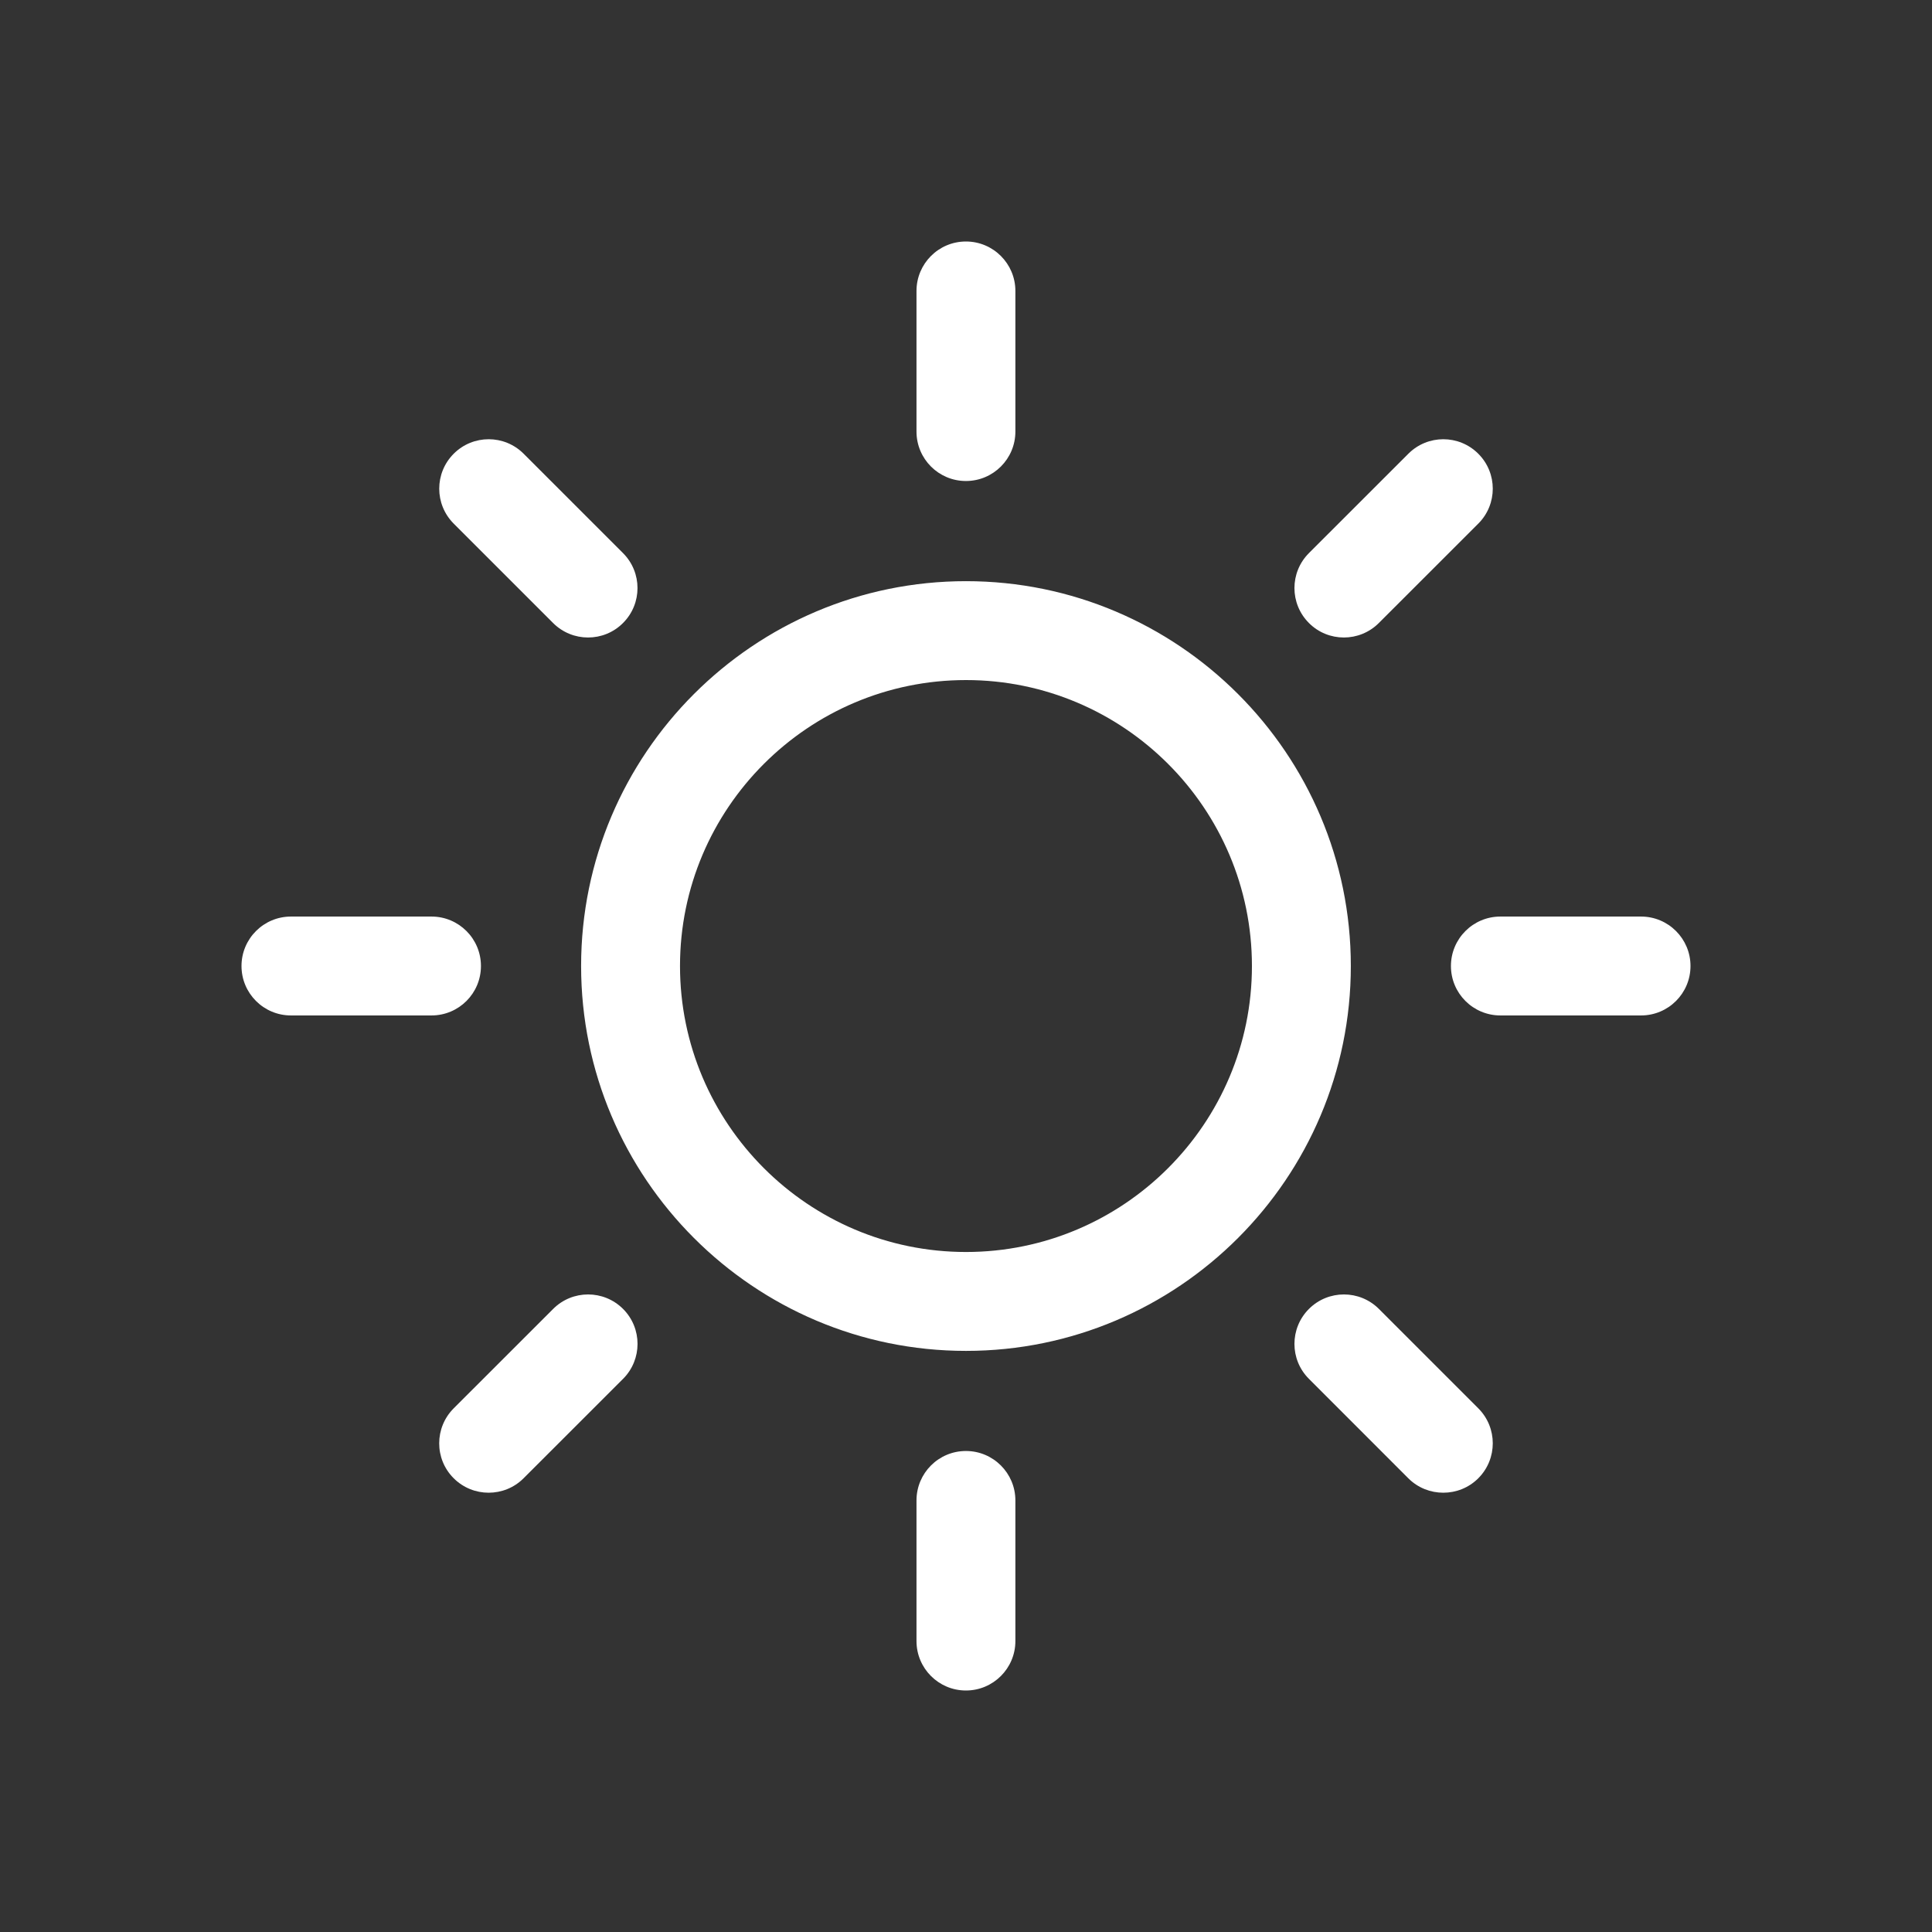 <svg id="SvgjsSvg1016" width="288" height="288" xmlns="http://www.w3.org/2000/svg" version="1.1" xmlns:xlink="http://www.w3.org/1999/xlink" xmlns:svgjs="http://svgjs.com/svgjs"><rect width="100%" height="100%" fill="#333333" stroke="none"/><defs id="SvgjsDefs1017"></defs><g id="SvgjsG1018"><svg xmlns="http://www.w3.org/2000/svg" width="288" height="288" fill="none" viewBox="0 0 32 32"><path fill="#ffffff" d="M15.999 24.033C15.546 24.033 15.18 24.4 15.18 24.852V27.181C15.18 27.633 15.546 28 15.999 28 16.451 28 16.818 27.633 16.818 27.181V24.852C16.818 24.4 16.451 24.033 15.999 24.033zM15.999 7.967C16.451 7.967 16.818 7.6 16.818 7.148V4.819C16.818 4.367 16.451 4 15.999 4 15.546 4 15.18 4.367 15.18 4.819V7.148C15.18 7.6 15.546 7.967 15.999 7.967zM9.162 21.68L7.515 23.326C7.195 23.646 7.194 24.165 7.514 24.484 7.674 24.644 7.884 24.724 8.093 24.724 8.303 24.724 8.512 24.645 8.672 24.485L10.32 22.838C10.639 22.519 10.64 22 10.32 21.68 10 21.36 9.481 21.36 9.162 21.68zM22.259 10.559C22.468 10.559 22.678 10.479 22.838 10.319L24.485 8.673C24.805 8.353 24.805 7.835 24.485 7.515 24.165 7.195 23.647 7.195 23.327 7.515L21.68 9.161C21.36 9.481 21.36 9.999 21.68 10.319 21.839 10.479 22.049 10.559 22.259 10.559zM7.966 16C7.966 15.548 7.6 15.181 7.147 15.181H4.819C4.367 15.181 4 15.548 4 16 4 16.453 4.367 16.819 4.819 16.819H7.147C7.6 16.819 7.966 16.453 7.966 16zM27.181 15.181H24.851C24.399 15.181 24.032 15.548 24.032 16 24.032 16.453 24.399 16.819 24.851 16.819H27.181C27.633 16.819 28 16.453 28 16 28 15.548 27.633 15.181 27.181 15.181zM9.161 10.319C9.321 10.479 9.531 10.559 9.74 10.559 9.95 10.559 10.16 10.479 10.319 10.319 10.639 10 10.639 9.481 10.319 9.161L8.673 7.515C8.353 7.195 7.835 7.195 7.515 7.515 7.195 7.835 7.195 8.353 7.515 8.673L9.161 10.319zM22.839 21.68C22.519 21.36 22 21.36 21.68 21.68 21.36 22 21.36 22.519 21.68 22.838L23.326 24.485C23.486 24.645 23.696 24.724 23.905 24.724 24.115 24.724 24.325 24.645 24.485 24.485 24.805 24.165 24.805 23.646 24.485 23.326L22.839 21.68zM16 9.626C12.485 9.626 9.625 12.485 9.625 16 9.625 19.515 12.485 22.375 16 22.375 19.515 22.375 22.374 19.515 22.374 16 22.374 12.485 19.515 9.626 16 9.626zM16 20.737C13.388 20.737 11.263 18.612 11.263 16 11.263 13.388 13.388 11.264 16 11.264 18.611 11.264 20.736 13.388 20.736 16 20.736 18.612 18.611 20.737 16 20.737z" class="color000 svgShape"></path></svg></g></svg>